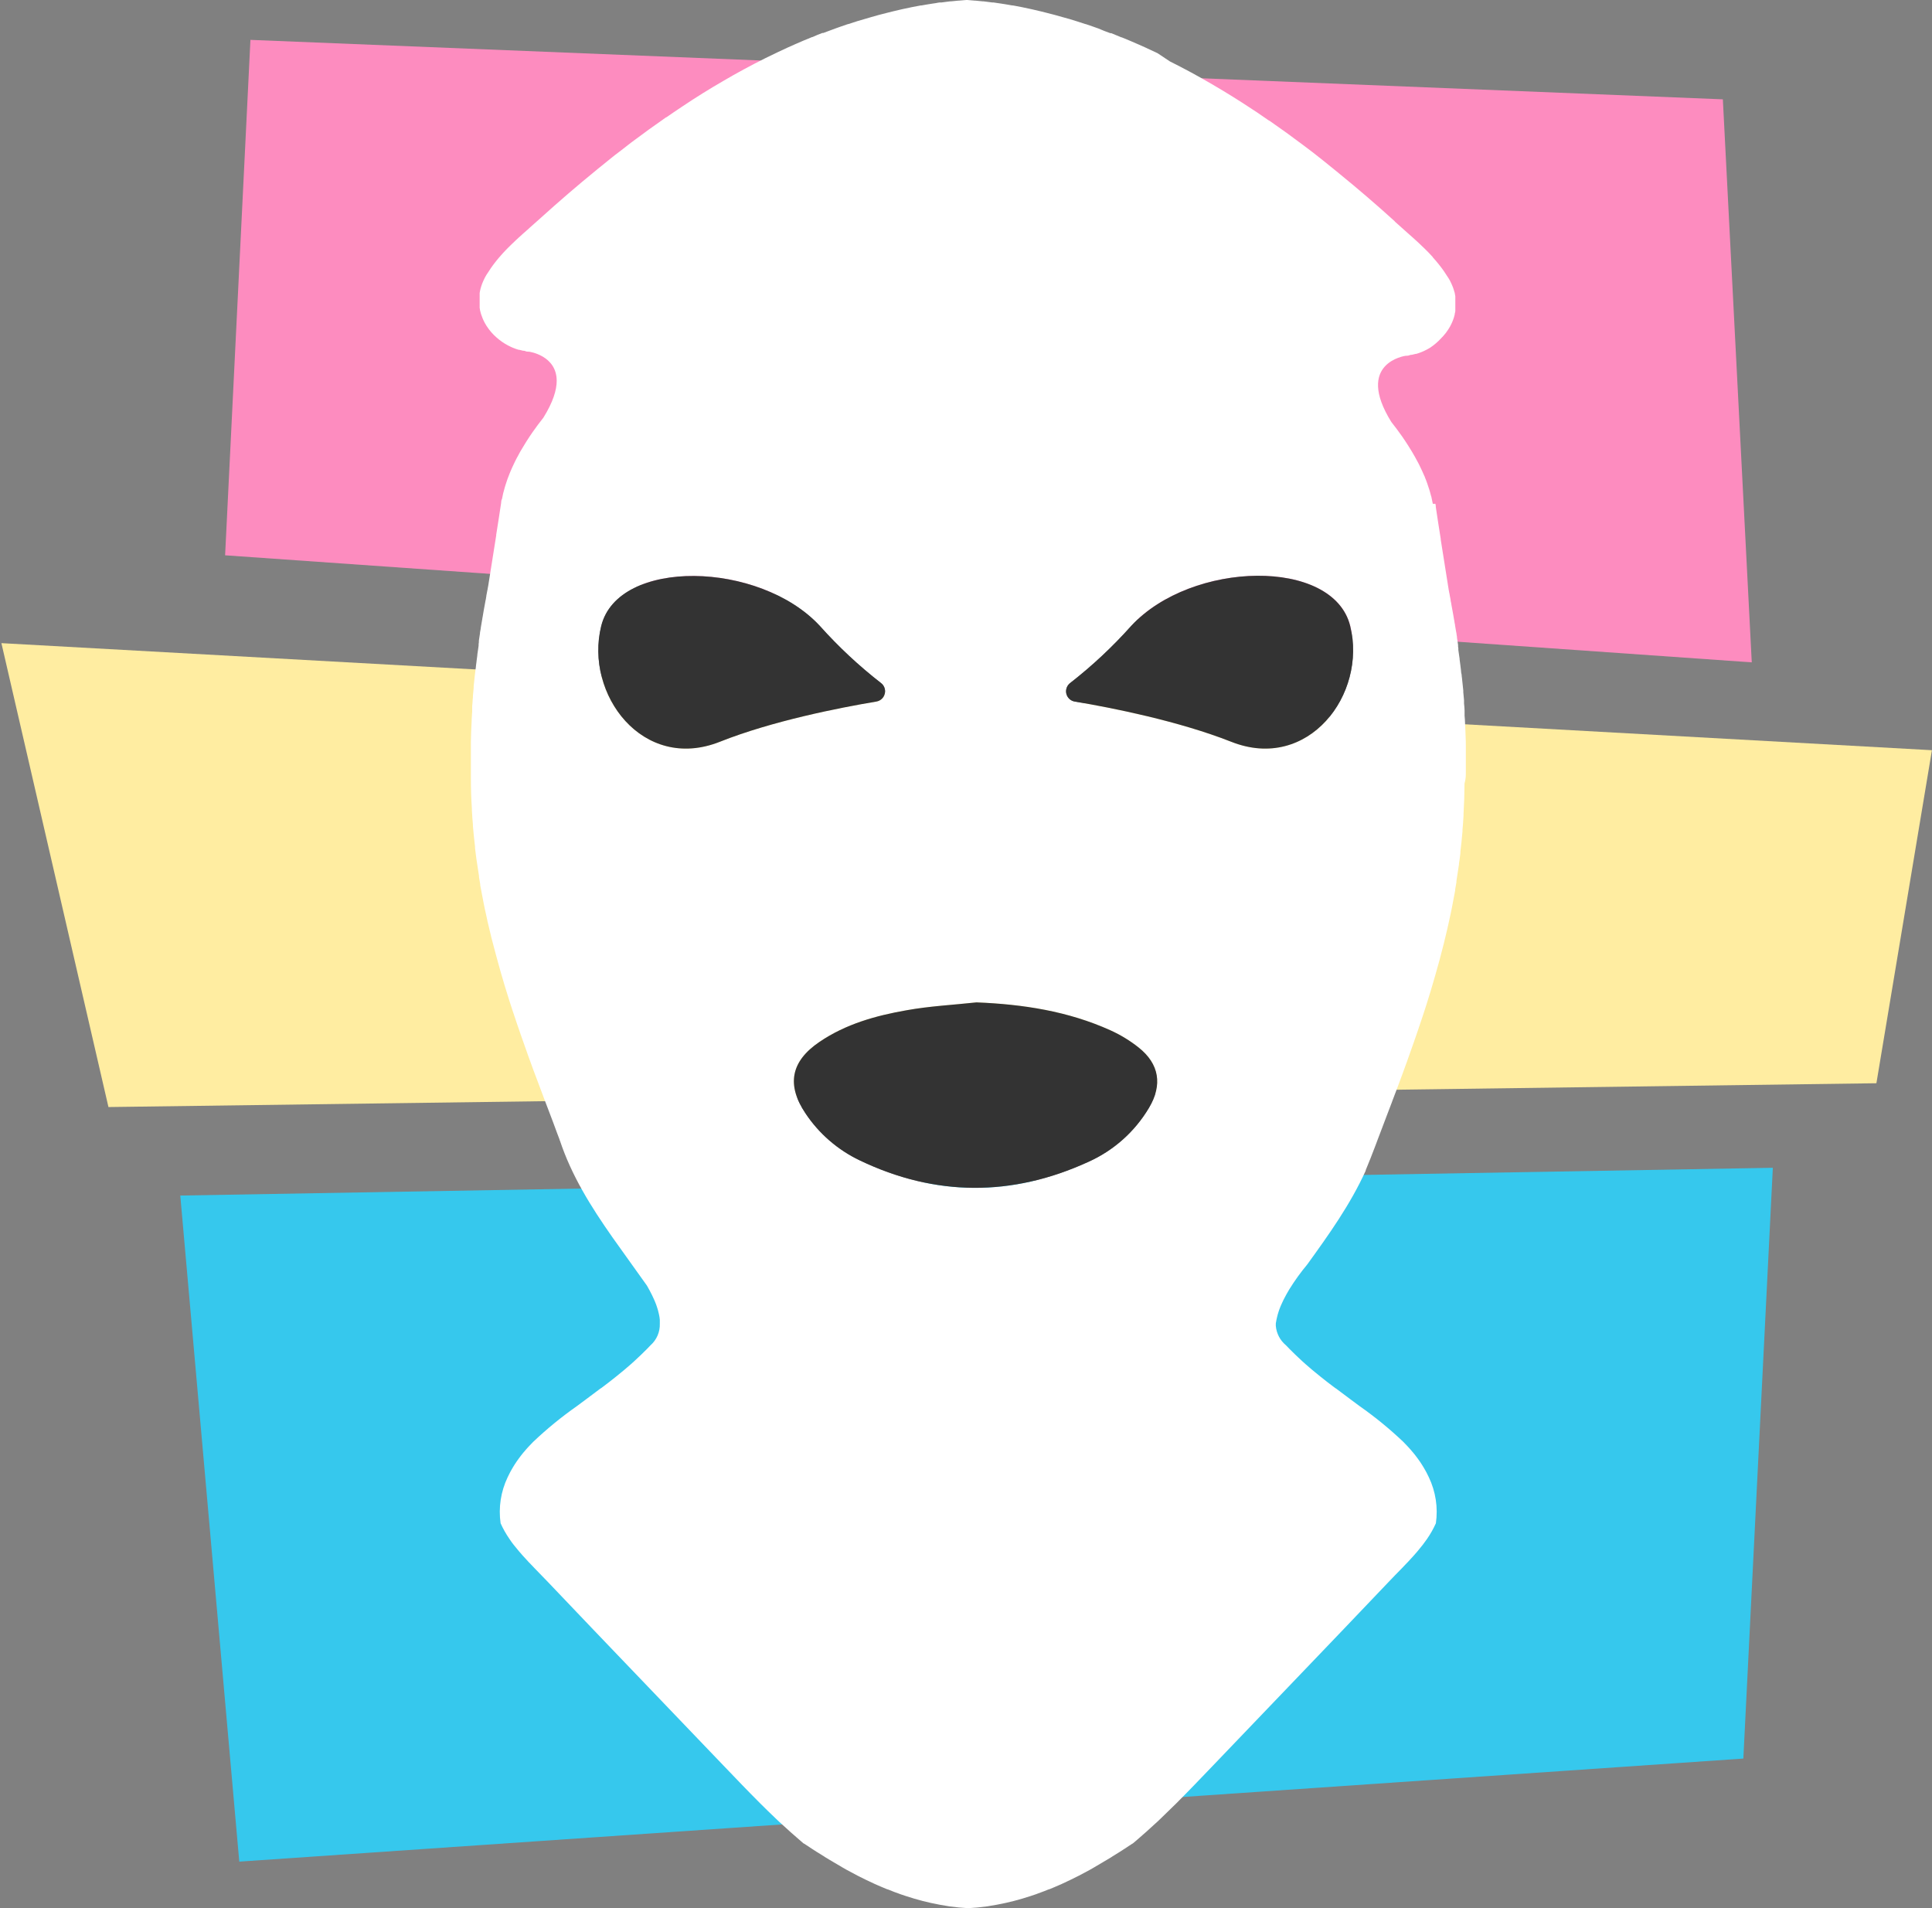 <svg width="1301" height="1285" xmlns="http://www.w3.org/2000/svg" fill="none">

 <rect width="100%" height="100%" fill="#808080" stroke="none"/>

 <g>
  <title>Layer 1</title>
  <path id="svg_1" fill="#FD8CBF" d="m1179.63,446.04l-19.47,-379.148l-991.521,-40.04l-17.053,347.092l228.42,16.028l217.682,15.248l103.681,7.29l478.261,33.53z"/>
  <path id="svg_2" fill="#36C8ED" d="m121.404,805.097l39.726,448.543l1012.83,-69.4l19.86,-397.842l-1072.416,18.699z"/>
  <path id="svg_3" fill="#FFEDA1" d="m923.782,484.272l-536.958,-29.773l-385.875,-21.398l72.079,312.395l1190.532,-16.028l37.39,-224.272l-377.168,-20.924z"/>
  <path id="svg_4" fill="#ffffff" d="m987.097,519.776c0,-0.417 0,-0.834 0,-1.252l0,-0.723c0,-0.89 0,-1.753 0,-2.783l0,-1.641c0,-0.529 0,-1.058 0,-1.586c0,-0.529 0,-1.753 0,-2.616c0,-1.503 0,-3.033 0,-4.563c0,-0.752 0,-1.503 0,-2.226c0,-2.208 -0.055,-4.406 -0.167,-6.595c0,-2.56 -0.222,-5.12 -0.361,-7.652c0,-0.334 0,-0.668 0,-0.974c0,-1.753 -0.195,-3.478 -0.334,-5.231c0,-0.306 0,-0.612 0,-0.89c0,-0.279 0,-1.113 0,-1.67c0,-0.556 0,-0.306 0,-0.501c0.013,-0.157 0.013,-0.315 0,-0.473c0,-1.558 -0.223,-3.116 -0.362,-4.674c0,-0.557 0,-1.085 0,-1.642c0,-0.556 0,-0.362 0,-0.557c-0.139,-1.78 -0.306,-3.589 -0.501,-5.37l0,-0.946l0,-0.195l-0.751,-7.067c0,-0.863 -0.222,-1.725 -0.306,-2.588c-0.083,-0.863 0,-1.197 -0.222,-1.781c-0.223,-0.584 -0.195,-1.725 -0.306,-2.588l-0.334,-2.532c0.003,-0.046 0.003,-0.093 0,-0.139c-0.195,-1.419 -0.362,-2.782 -0.557,-4.257c-0.013,-0.148 -0.013,-0.297 0,-0.445l-0.333,-2.254c-0.167,-1.252 -0.334,-2.477 -0.529,-3.701c0,-0.334 0,-0.612 0,-0.946l0,-0.195l-0.167,-1.057l0,-0.529l0,-0.501l-0.167,-1.224l-0.584,-3.812c-0.027,-0.185 -0.027,-0.372 0,-0.557c0,-0.333 -0.139,-0.695 -0.195,-1.057c0,-0.807 -0.25,-1.614 -0.389,-2.449c-0.25,-1.447 -0.501,-2.949 -0.751,-4.424c0,-0.361 0,-0.751 -0.195,-1.113l-0.195,-1.224c0,-0.418 -0.139,-0.863 -0.222,-1.252c-0.195,-1.113 -0.362,-2.198 -0.557,-3.284l-0.584,-3.227l-0.667,-3.618c0,-0.667 -0.251,-1.307 -0.362,-1.975l-0.167,-0.863l0,-0.389c-0.223,-1.253 -0.473,-2.532 -0.723,-3.785c0,-0.222 0,-0.473 -0.139,-0.723l-0.418,-2.226c-0.584,-3.784 -1.196,-7.596 -1.808,-11.408c-1.196,-7.485 -2.392,-14.943 -3.561,-22.428c-0.012,-0.157 -0.012,-0.315 0,-0.473c-0.584,-3.589 -1.14,-7.179 -1.697,-10.768c-0.556,-3.59 -1.085,-7.235 -1.641,-10.824l0,-0.473c0,-0.473 -0.139,-0.918 -0.222,-1.391c0.013,-0.065 0.013,-0.131 0,-0.195l-1.781,0c-0.25,-1.391 -0.556,-2.783 -0.862,-4.174c0,-0.445 -0.223,-0.863 -0.362,-1.308c-0.222,-0.946 -0.473,-1.92 -0.751,-2.782c-0.139,-0.473 -0.278,-0.974 -0.445,-1.447c-0.278,-0.974 -0.584,-1.92 -0.918,-2.783c-0.167,-0.445 -0.306,-0.89 -0.445,-1.335c-0.473,-1.336 -1.002,-2.783 -1.53,-3.979c0,-0.39 -0.334,-0.78 -0.501,-1.197c-0.39,-0.946 -0.807,-1.864 -1.224,-2.782l-0.835,-1.781l-1.057,-2.226c-0.306,-0.64 -0.64,-1.28 -0.973,-1.92c-0.334,-0.64 -0.696,-1.336 -1.085,-1.976c-0.39,-0.64 -0.696,-1.363 -1.085,-2.031c-0.39,-0.668 -0.278,-0.501 -0.445,-0.751c-0.974,-1.753 -2.031,-3.506 -3.116,-5.204c-0.25,-0.417 -0.473,-0.834 -0.751,-1.224c-0.529,-0.863 -1.113,-1.725 -1.669,-2.588l-0.668,-1.029l-1.892,-2.783c-0.067,-0.107 -0.141,-0.209 -0.222,-0.306c-2.281,-3.228 -4.646,-6.428 -7.122,-9.544c-24.675,-39.818 9.57,-44.52 9.57,-44.52c2.448,0 2.782,-0.473 2.782,-0.473l1.085,-0.195l0.417,0l2.476,-0.612l0.417,0l1.502,-0.473l1.03,-0.362l0.333,-0.139l0.946,-0.362l0.724,-0.306l0.695,-0.306c1.433,-0.66 2.827,-1.403 4.173,-2.226c2.699,-1.805 5.174,-3.926 7.372,-6.316c0.528,-0.529 1.057,-1.086 1.558,-1.642c1.242,-1.389 2.368,-2.878 3.366,-4.452c0.389,-0.612 0.751,-1.252 1.113,-1.864c1.061,-1.912 1.928,-3.926 2.587,-6.011c0.222,-0.695 0.417,-1.419 0.584,-2.142c0,0 0,-0.139 0,-0.195c0,-0.056 0,-0.64 0.195,-0.974c0.089,-0.338 0.154,-0.682 0.194,-1.03l0,-0.5l0,-0.668c-0.013,-0.092 -0.013,-0.186 0,-0.278c0.014,-0.167 0.014,-0.335 0,-0.501c0,-0.446 0,-0.863 0,-1.28c0,-0.418 0,-0.835 0,-1.28c0,-0.306 0,-0.64 0,-0.946c0.014,-0.204 0.014,-0.409 0,-0.612c0,-0.167 0,-0.306 0,-0.446l0,-0.278c0.013,-0.241 0.013,-0.482 0,-0.723l0,-0.14c0,-0.194 0,-0.389 0,-0.556c-0.015,-0.176 -0.015,-0.353 0,-0.529c0,0 0,-0.306 0,-0.445c0,-0.139 0,-0.529 0,-0.807l-0.167,-0.946l-0.166,-0.835c0,-0.306 0,-0.64 -0.223,-0.946c-0.167,-0.649 -0.362,-1.317 -0.584,-2.003c-0.167,-0.501 -0.334,-1.002 -0.529,-1.503c-0.542,-1.393 -1.155,-2.759 -1.836,-4.09c-0.075,-0.115 -0.141,-0.236 -0.195,-0.362c-0.166,-0.334 -0.361,-0.64 -0.556,-0.974l-0.278,-0.473l-0.334,-0.528l-0.278,-0.39l-0.223,-0.362l-0.612,-0.918l-0.167,-0.25l-0.361,-0.557l-1.057,-1.614c0,0 -0.529,-0.751 -0.807,-1.14l-0.362,-0.501l-0.64,-0.863c-0.278,-0.39 -0.556,-0.779 -0.862,-1.141l-0.306,-0.361l-0.723,-0.946l-0.473,-0.557l-0.556,-0.696l-0.362,-0.417c-0.167,-0.195 -0.306,-0.418 -0.473,-0.584c-0.167,-0.167 -0.612,-0.724 -0.946,-1.058l-0.167,-0.222c-0.306,-0.334 -0.584,-0.668 -0.918,-1.002l0,-0.167l-0.862,-0.918c-0.306,-0.334 -0.612,-0.696 -0.946,-1.03l-0.584,-0.612l-0.39,-0.417c-0.317,-0.286 -0.615,-0.592 -0.89,-0.919l-0.389,-0.361l-0.918,-0.919l-1.308,-1.279l-0.834,-0.78l-1.558,-1.502l-0.64,-0.612l-1.836,-1.698l-0.417,-0.361l-2.198,-2.004l-1.753,-1.53l-0.918,-0.835l-0.306,-0.25c-0.584,-0.585 -1.196,-1.113 -1.808,-1.642l-0.167,-0.139l-6.899,-6.15c0,0 0,0 0,-0.139c-12.24,-11.13 -24.731,-21.842 -37.528,-32.249l-0.417,-0.362c-3.431,-2.782 -6.871,-5.565 -10.321,-8.347l-1.752,-1.392c-3.533,-2.782 -7.038,-5.565 -10.599,-8.18l-0.751,-0.556c-7.586,-5.732 -15.282,-11.297 -23.09,-16.695l-0.195,0l-5.007,-3.45c-1.947,-1.336 -3.95,-2.783 -5.925,-3.979c-8.884,-5.899 -17.934,-11.538 -27.152,-16.918l-0.278,-0.167c-4.599,-2.671 -9.236,-5.287 -13.909,-7.847l-0.278,-0.139c-4.674,-2.532 -9.403,-5.009 -14.188,-7.374l-8.318,-5.537l-1.752,-0.835l-5.342,-2.477l-0.556,-0.278l-5.564,-2.477l-0.528,-0.223l-3.923,-1.697l-0.834,-0.362l-5.258,-2.171l-0.473,-0.195l-0.25,0c-2.226,-0.918 -4.451,-1.809 -6.705,-2.783l-0.361,0l-0.306,0l-4.034,-1.503l-4.117,-1.697l-1.892,-0.668l-1.335,-0.473c-1.725,-0.612 -3.45,-1.224 -5.174,-1.781l-0.223,0l-5.925,-1.92c-3.144,-1.002 -6.315,-1.976 -9.487,-2.783l-5.341,-1.503l-1.752,-0.445l-4.424,-1.141l-3.254,-0.807l-5.091,-1.196l-1.224,-0.278l-5.258,-1.113c-0.244,-0.082 -0.495,-0.138 -0.751,-0.167c-2.031,-0.417 -4.062,-0.807 -6.12,-1.169l-0.473,0l-1.002,-0.167l-2.169,-0.39l-1.364,-0.223l-3.31,-0.529l-1.947,-0.278c-1.002,-0.167 -1.975,-0.334 -2.949,-0.445l-0.89,0l-3.645,-0.473l-2.253,-0.278l-0.528,0l-5.063,-0.501l-0.39,0l-4.952,-0.417l-0.5,0l-4.952,0.417l-0.39,0l-5.063,0.501l-0.528,0l-2.254,0.278l-3.644,0.473l-0.89,0c-0.974,0 -1.947,0.278 -2.949,0.445l-1.947,0.278l-3.311,0.529l-1.363,0.223l-2.17,0.39l-1.001,0.167l-0.473,0c-2.058,0.362 -4.089,0.751 -6.12,1.169c-0.256,0.029 -0.507,0.085 -0.751,0.167l-5.258,1.113l-1.224,0.278l-5.091,1.196l-3.255,0.807l-4.423,1.141l-1.752,0.445l-5.342,1.503c-3.171,0.89 -6.342,1.864 -9.486,2.783l-5.925,1.92l-0.223,0c-1.724,0.556 -3.449,1.169 -5.174,1.781l-1.335,0.473l-1.892,0.668l-4.173,1.558l-4.034,1.502l-0.306,0l-0.361,0c-2.253,0.863 -4.479,1.753 -6.704,2.783l-0.251,0l-0.473,0.195l-5.258,2.17l-0.834,0.362l-3.923,1.697l-0.528,0.223l-5.564,2.476l-0.556,0.278l-5.341,2.477l-1.753,0.835l-7.122,3.45c-4.785,2.365 -9.514,4.842 -14.187,7.374l-0.278,0.139c-4.73,2.56 -9.366,5.176 -13.91,7.847l-0.278,0.167c-9.273,5.361 -18.323,11 -27.151,16.918c-1.975,1.308 -3.978,2.644 -5.926,3.979l-5.007,3.45l-0.195,0c-7.789,5.417 -15.485,10.982 -23.089,16.695l-0.751,0.556c-3.561,2.783 -7.066,5.566 -10.599,8.181l-1.753,1.391c-3.449,2.727 -6.89,5.51 -10.321,8.348l-0.417,0.362c-12.797,10.406 -25.287,21.203 -37.527,32.249l-0.14,0.139c-2.281,2.059 -4.59,4.091 -6.926,6.15l-0.14,0.139c-0.612,0.529 -1.224,1.057 -1.808,1.642l-0.306,0.25l-0.918,0.835l-1.752,1.53l-2.198,2.004l-0.417,0.361l-1.836,1.698l-0.64,0.612l-1.558,1.502l-0.835,0.779l-1.307,1.28l-0.918,0.919l-0.39,0.361c-0.275,0.327 -0.572,0.633 -0.89,0.919l-0.389,0.417l-0.585,0.612l-0.973,1.03l-0.835,0.918l-0.139,0.167c-0.334,0.334 -0.612,0.668 -0.918,1.002l-0.167,0.222c-0.334,0.334 -0.64,0.696 -0.946,1.058c-0.306,0.361 -0.306,0.389 -0.473,0.584l-0.361,0.417l-0.557,0.696l-0.472,0.556l-0.724,0.947l-0.306,0.361c-0.306,0.362 -0.584,0.751 -0.862,1.141l-0.64,0.863l-0.362,0.5c-0.278,0.39 -0.556,0.752 -0.806,1.141l-1.057,1.614l-0.362,0.557l-0.167,0.25l-0.612,0.918l-0.223,0.362l-0.278,0.39l-0.334,0.528l-0.278,0.473c-0.195,0.334 -0.389,0.64 -0.556,0.974c-0.054,0.126 -0.119,0.247 -0.195,0.362c-0.681,1.331 -1.294,2.696 -1.836,4.09c-0.195,0.501 -0.362,1.002 -0.528,1.503c-0.167,0.501 -0.418,1.363 -0.585,2.003c0,0.306 -0.167,0.64 -0.222,0.946l-0.167,0.835l-0.167,0.946c0,0.279 0,0.557 0,0.807c0,0.251 0,0.306 0,0.445c0.015,0.176 0.015,0.353 0,0.529c0,0.167 0,0.362 0,0.556l0,0.14c-0.013,0.241 -0.013,0.482 0,0.723c0,0 0,0.167 0,0.278c0.013,0.149 0.013,0.297 0,0.446c-0.014,0.203 -0.014,0.408 0,0.612c0,0 0,0.64 0,0.946c0,0.445 0,0.862 0,1.28c0,0.417 0,0.834 0,1.28c-0.014,0.166 -0.014,0.334 0,0.5c0.014,0.093 0.014,0.187 0,0.279l0,0.668l0,0.5c0.04,0.348 0.106,0.692 0.195,1.03c0,0.334 0,0.64 0.194,0.974c0.195,0.334 0,0 0,0.195c0.167,0.723 0.362,1.447 0.585,2.142c0.67,2.081 1.537,4.093 2.587,6.011c0.361,0.612 0.723,1.252 1.112,1.864c0.999,1.574 2.125,3.063 3.367,4.452c0.5,0.556 1.029,1.113 1.557,1.642c2.211,2.202 4.665,4.143 7.317,5.787c1.346,0.823 2.739,1.566 4.173,2.226l0.695,0.306l0.723,0.306l0.946,0.362l0.334,0.139l1.029,0.362l1.502,0.473l0.418,0l2.476,0.612l0.417,0l1.085,0.195c0,0 0.195,0.473 2.643,0.473c0,0 18.527,2.476 18.527,19.617c0,6.177 -2.42,14.246 -8.958,24.792c-2.476,3.117 -4.868,6.316 -7.121,9.544c-0.081,0.097 -0.156,0.199 -0.223,0.306l-1.891,2.783l-0.668,1.029c-0.557,0.863 -1.141,1.725 -1.669,2.588c-0.278,0.39 -0.501,0.807 -0.751,1.224c-1.085,1.698 -2.142,3.451 -3.144,5.204l-0.417,0.751c-0.39,0.668 -0.724,1.336 -1.085,2.031c-0.362,0.696 -0.723,1.308 -1.085,1.976c-0.362,0.668 -0.668,1.28 -0.974,1.92l-1.057,2.226l-0.834,1.781c-0.418,0.946 -0.835,1.864 -1.224,2.782c-0.167,0.418 -0.362,0.807 -0.501,1.197c-0.529,1.307 -1.057,2.782 -1.53,3.979c-0.139,0.445 -0.278,0.89 -0.445,1.335c-0.334,0.946 -0.64,1.892 -0.918,2.783c-0.167,0.473 -0.306,0.974 -0.445,1.447c-0.279,0.974 -0.529,1.947 -0.751,2.782c-0.14,0.445 -0.251,0.863 -0.362,1.308c-0.306,1.391 -0.612,2.783 -0.863,4.174l-0.25,0c-0.013,0.064 -0.013,0.13 0,0.195c0,0.473 -0.167,0.918 -0.222,1.391l0,0.473c-0.557,3.589 -1.113,7.207 -1.642,10.824c-0.528,3.617 -1.112,7.179 -1.697,10.768c0,0 0,0.306 0,0.473c-1.168,7.485 -2.364,14.943 -3.56,22.428c-0.613,3.812 -1.225,7.624 -1.809,11.408l-0.417,2.226c0,0.25 0,0.501 -0.139,0.723c-0.25,1.252 -0.501,2.533 -0.723,3.785l0,0.389l-0.167,0.863c0,0.667 -0.251,1.308 -0.362,1.975l-0.668,3.618l-0.584,3.227c-0.195,1.086 -0.361,2.171 -0.556,3.284c0,0.389 -0.167,0.835 -0.223,1.252c-0.055,0.417 -0.139,0.807 -0.194,1.224c-0.056,0.418 -0.14,0.751 -0.195,1.113c-0.251,1.475 -0.501,2.978 -0.751,4.424c0,0.835 -0.279,1.642 -0.39,2.449c0,0.362 -0.139,0.724 -0.195,1.057c0.027,0.185 0.027,0.372 0,0.557l-0.584,3.812l-0.167,1.224l0,0.501l0,0.529l-0.167,1.057l0,0.195c0,0.334 0,0.612 0,0.946c-0.194,1.224 -0.361,2.449 -0.528,3.701l-0.334,2.254c0.014,0.148 0.014,0.297 0,0.445c-0.195,1.419 -0.362,2.782 -0.556,4.257c-0.003,0.047 -0.003,0.093 0,0.139l-0.334,2.532c0,0.863 -0.223,1.753 -0.306,2.588c-0.084,0.835 -0.167,1.197 -0.223,1.781c-0.055,0.584 -0.194,1.725 -0.306,2.588c-0.278,2.337 -0.5,4.702 -0.751,7.067l0,0.195l0,0.946c-0.195,1.781 -0.361,3.59 -0.501,5.37c0,0.195 0,0.39 0,0.557c0,0.167 0.001,1.085 -0.139,1.642c0,1.558 -0.25,3.116 -0.361,4.674l0,0.473c0,0.195 0,0.334 0,0.501c0,0.167 0,1.113 0,1.67c0,0.556 0,0.584 0,0.89c-0.139,1.753 -0.223,3.478 -0.334,5.231c0,0.306 0,0.64 0,0.974c-0.139,2.532 -0.278,5.092 -0.362,7.652c-0.083,2.56 -0.139,4.397 -0.167,6.595c0,0.723 0,1.474 0,2.226c0,1.53 0,3.061 0,4.563c0,0.863 0,1.753 0,2.616c0,0.862 0,1.057 0,1.586l0,1.641c0,0.891 0,1.753 0,2.783l0,0.723c0,0.418 0,0.835 0,1.253c0,2.393 0,4.813 0,7.234c0,6.901 0.223,13.755 0.668,20.563c0,0.39 0,0.723 0,1.113c0.167,3.172 0.417,6.344 0.695,9.516l0,1.03c0.223,2.421 0.446,4.841 0.696,7.262c0.25,2.421 0.473,4.341 0.723,6.511c0,0.306 0,0.64 0,0.946c0.167,1.419 0.334,2.783 0.529,4.23c0.195,1.447 0.306,2.281 0.445,3.422c0.528,3.701 1.085,7.43 1.697,11.13c0.013,0.241 0.013,0.483 0,0.724l0.834,4.897c0.014,0.213 0.014,0.427 0,0.64c0.705,3.951 1.456,7.902 2.254,11.854l0.834,4.118c0.223,1.057 0.473,2.142 0.724,3.228c0.25,1.085 0.639,3.005 0.973,4.507c0,0.418 0.195,0.835 0.278,1.252l0.167,0.696c0.06,0.182 0.106,0.368 0.139,0.557c0.418,1.725 0.807,3.478 1.224,5.175c0.167,0.807 0.39,1.586 0.585,2.365l0.333,1.503l0.334,1.28c1.855,7.16 3.774,14.265 5.759,21.314c1.854,6.511 3.811,13.004 5.87,19.478c1.446,4.507 2.921,9.015 4.451,13.467c0,0.223 0.139,0.473 0.222,0.696c0.084,0.222 0.251,0.723 0.362,1.085c0.862,2.504 1.697,5.008 2.587,7.513c0,0.25 0.195,0.528 0.278,0.807l0.334,0.973c0.751,2.171 1.53,4.341 2.309,6.512l0.668,1.892l0.695,1.947l0.974,2.783c1.112,3.116 2.253,6.233 3.394,9.322c2.114,5.565 4.228,11.352 6.398,17.029c0.167,0.501 0.361,1.029 0.556,1.53l3.533,9.266c1.892,4.925 3.756,9.878 5.564,14.859c0.529,1.419 1.057,2.782 1.613,4.229c0,0.223 0.001,0.445 0.223,0.668c1.934,5.768 4.162,11.433 6.677,16.973c10.376,22.873 25.036,43.241 39.502,63.331c4.006,5.565 8.012,11.13 11.934,16.695l0.529,0.751c1.168,2.059 2.337,4.174 3.366,6.289c0.473,0.974 0.918,1.947 1.363,2.921l0.64,1.475l0.668,1.669c0.043,0.153 0.098,0.302 0.167,0.446l0.473,1.391c0.507,1.457 0.925,2.944 1.251,4.452c0.129,0.467 0.231,0.941 0.306,1.419l0.251,1.391c0,0.501 0.139,1.002 0.167,1.531c0.026,0.352 0.026,0.705 0,1.057c0,0.529 0,1.057 0,1.558c0.09,2.73 -0.421,5.447 -1.498,7.957c-1.077,2.51 -2.693,4.752 -4.734,6.568c-0.806,0.863 -1.641,1.697 -2.448,2.532c-0.807,0.835 -1.307,1.336 -2.003,1.976c-1.196,1.224 -2.42,2.365 -3.672,3.533l-2.782,2.616l-2.197,1.976l-4.257,3.673c-0.751,0.612 -1.446,1.224 -2.197,1.808c-2.476,2.059 -4.98,4.063 -7.511,6.038l-0.779,0.613l-5.564,4.229l-0.139,0l-9.653,7.235l-6.482,4.813c-10.383,7.285 -20.212,15.33 -29.405,24.069c-0.778,0.751 -1.502,1.503 -2.197,2.282c-0.696,0.779 -0.807,0.835 -1.196,1.28l-0.418,0.445l-0.361,0.418l-0.696,0.779c-0.334,0.389 -0.667,0.751 -0.973,1.168l-0.557,0.612l-0.668,0.835l-0.333,0.39c-0.195,0.25 -0.39,0.528 -0.612,0.779l-0.362,0.473c-0.417,0.529 -0.835,1.113 -1.252,1.669l-0.89,1.253l-0.751,1.057l-1.308,2.003c-0.278,0.473 -0.612,0.946 -0.89,1.447c-0.278,0.501 -0.667,1.113 -0.973,1.67c-0.306,0.556 -0.696,1.196 -1.03,1.836l-0.473,0.946c-0.417,0.807 -0.834,1.614 -1.224,2.477c-4.594,9.622 -6.239,20.382 -4.729,30.942c1.657,3.69 3.65,7.22 5.953,10.55c1.808,2.78 3.811,5.2 5.898,7.67l0.751,0.9c0.723,0.86 1.474,1.69 2.225,2.56c1.169,1.3 2.337,2.58 3.534,3.86c0.255,0.25 0.496,0.51 0.723,0.78l0.612,0.61l3.366,3.54c2.977,3.06 5.925,6.04 8.735,9.01c9.792,10.35 19.668,20.68 29.516,30.97l14.799,15.47l14.8,15.45c19.714,20.61 39.447,41.22 59.198,61.82l9.208,9.58c0.362,0.41 0.779,0.8 1.169,1.22l1.919,2l6.232,6.4l6.287,6.35c3.431,3.43 6.899,6.81 10.404,10.13l2.281,2.17c0.807,0.75 1.586,1.47 2.392,2.17c3.589,3.31 7.205,6.56 10.933,9.74l3.227,2.78l0.195,0l5.564,3.67l0.361,0.22l2.504,1.62c1.697,1.08 3.366,2.14 5.063,3.14l0.696,0.48l2.781,1.67l2.087,1.22l1.001,0.61l0.807,0.47l4.729,2.79l0.306,0.19l2.782,1.59c2.392,1.33 4.813,2.61 7.261,3.87l1.78,0.89l4.256,2.11l1.447,0.67l0.445,0.22l2.782,1.31l0.946,0.44l2.337,1.03l1.752,0.75l1.113,0.48l2.532,1.06l0.751,0.3l0.222,0c0.417,0.19 0.844,0.36 1.28,0.5l1.641,0.67c1.391,0.56 2.782,1.09 4.229,1.56l1.001,0.39l1.029,0.36l3.172,1.06c7.387,2.45 14.934,4.4 22.589,5.81c2.197,0.42 4.367,0.78 6.593,1.12c4.228,0.58 8.484,1 12.713,1.22c4.228,-0.22 8.345,-0.64 12.713,-1.22c2.225,-0.34 4.395,-0.7 6.593,-1.12c7.654,-1.41 15.202,-3.36 22.589,-5.81l3.171,-1.06l1.03,-0.36l1.001,-0.39c1.419,-0.47 2.782,-1 4.228,-1.56l1.642,-0.67c0.435,-0.14 0.863,-0.31 1.279,-0.5l0.223,0l0.751,-0.3l2.532,-1.06l1.112,-0.48l1.753,-0.75l2.337,-1.03l0.946,-0.44l2.781,-1.31l0.446,-0.22l1.446,-0.67l4.256,-2.11l1.781,-0.89c2.448,-1.26 4.868,-2.54 7.261,-3.87l2.781,-1.59l0.306,-0.19l4.73,-2.79l0.806,-0.47l1.002,-0.61l2.086,-1.22l2.782,-1.67l0.696,-0.48c1.697,-1 3.366,-2.06 5.063,-3.14l2.503,-1.62l0.362,-0.22l5.564,-3.67l0.167,0l3.254,-2.78c3.728,-3.18 7.345,-6.43 10.933,-9.74c0.807,-0.7 1.586,-1.42 2.393,-2.17l2.281,-2.17c3.505,-3.34 6.973,-6.72 10.404,-10.13l6.287,-6.35l6.231,-6.4l1.92,-2c0.389,-0.42 0.807,-0.81 1.168,-1.22l9.208,-9.58l59.199,-61.82l14.799,-15.45l14.8,-15.47c9.848,-10.29 19.723,-20.62 29.516,-30.97c2.782,-2.97 5.758,-5.95 8.735,-9.01l3.366,-3.54l0.612,-0.61c0.226,-0.27 0.468,-0.53 0.723,-0.78c1.196,-1.28 2.365,-2.56 3.533,-3.86c0.751,-0.87 1.502,-1.7 2.226,-2.56l0.751,-0.9c2.086,-2.47 4.089,-5.03 5.897,-7.67c2.304,-3.33 4.297,-6.86 5.954,-10.55c1.51,-10.56 -0.136,-21.32 -4.73,-30.942c-0.389,-0.863 -0.806,-1.67 -1.224,-2.477l-0.473,-0.946c-0.333,-0.64 -0.667,-1.224 -1.029,-1.836c-0.362,-0.612 -0.64,-1.113 -0.974,-1.67c-0.333,-0.556 -0.612,-0.974 -0.89,-1.447c-0.278,-0.473 -0.89,-1.335 -1.307,-2.003l-0.751,-1.057l-0.89,-1.253c-0.418,-0.556 -0.835,-1.14 -1.252,-1.669l-0.362,-0.473c-0.223,-0.251 -0.417,-0.529 -0.612,-0.779l-0.334,-0.39l-0.668,-0.835l-0.556,-0.612c-0.306,-0.417 -0.64,-0.779 -0.974,-1.168l-0.695,-0.779l-0.362,-0.418l-0.417,-0.445c-0.39,-0.445 -0.779,-0.863 -1.196,-1.28c-0.418,-0.417 -1.419,-1.531 -2.198,-2.282c-9.193,-8.739 -19.021,-16.784 -29.404,-24.069l-6.482,-4.813l-9.653,-7.235l-0.139,0l-5.564,-4.229l-0.779,-0.613c-2.532,-1.975 -5.035,-3.979 -7.511,-6.038c-0.751,-0.584 -1.447,-1.196 -2.198,-1.808l-4.256,-3.673l-2.198,-1.976l-2.782,-2.616c-1.251,-1.168 -2.476,-2.309 -3.672,-3.533c-0.695,-0.64 -1.363,-1.308 -2.003,-1.976c-0.639,-0.668 -1.641,-1.669 -2.448,-2.532c-1.946,-1.613 -3.552,-3.597 -4.722,-5.838c-1.171,-2.241 -1.882,-4.693 -2.093,-7.212c-0.027,-0.352 -0.027,-0.705 0,-1.057c0,-0.501 0,-1.03 0.167,-1.531l0.25,-1.391c0.075,-0.479 0.177,-0.952 0.306,-1.419c0.325,-1.457 0.724,-2.897 1.196,-4.313l0.473,-1.391l0.167,-0.446l0.668,-1.669c0.222,-0.473 0.417,-0.974 0.64,-1.475c0.417,-0.974 0.89,-1.947 1.363,-2.921c1.196,-2.393 2.531,-4.758 3.894,-7.04c3.62,-5.84 7.645,-11.419 12.046,-16.695c14.493,-20.062 29.015,-40.347 39.363,-63.164l0,-0.334l1.002,-2.476c0.195,-0.473 0.362,-0.919 0.556,-1.364c0.195,-0.445 0.417,-1.085 0.64,-1.613c0.362,-0.974 0.751,-1.92 1.141,-2.783l3.227,-8.348l0.222,-0.584l1.586,-4.257c0.668,-1.781 1.363,-3.534 2.031,-5.315c1.196,-3.2 2.392,-6.372 3.616,-9.544l3.533,-9.266c0.195,-0.501 0.39,-1.029 0.556,-1.53c2.17,-5.565 4.285,-11.353 6.399,-17.029c1.14,-3.089 2.281,-6.205 3.394,-9.321l0.973,-2.783l0.696,-1.948l0.667,-1.892c0.779,-2.17 1.558,-4.341 2.309,-6.511l0.334,-0.974c0,-0.278 0.195,-0.557 0.278,-0.807c0.891,-2.504 1.725,-5.009 2.588,-7.513c0,-0.362 0.222,-0.723 0.361,-1.085c0.139,-0.362 0.139,-0.473 0.223,-0.696c1.53,-4.452 3.004,-8.959 4.451,-13.467c2.058,-6.455 4.015,-12.948 5.87,-19.478c2.058,-7.067 3.978,-14.172 5.758,-21.314l0.334,-1.28l0.334,-1.503c0.194,-0.779 0.417,-1.558 0.584,-2.365c0.417,-1.697 0.807,-3.45 1.224,-5.175c0.033,-0.189 0.079,-0.375 0.139,-0.557l0.167,-0.695c0,-0.418 0.195,-0.835 0.278,-1.252c0.334,-1.503 0.668,-3.006 0.974,-4.508c0.306,-1.503 0.5,-2.17 0.723,-3.228l0.835,-4.118c0.797,-3.951 1.548,-7.902 2.253,-11.854c-0.013,-0.213 -0.013,-0.426 0,-0.64l0.834,-4.897c-0.013,-0.241 -0.013,-0.482 0,-0.723c0.612,-3.701 1.169,-7.43 1.697,-11.13c0,-1.141 0.306,-2.282 0.445,-3.423c0.14,-1.141 0.362,-2.782 0.529,-4.229c0,-0.306 0,-0.64 0,-0.946c0.25,-2.171 0.501,-4.341 0.723,-6.512c0.223,-2.17 0.473,-4.841 0.696,-7.262l0,-1.029c0.278,-3.173 0.528,-6.345 0.695,-9.517c0,-0.389 0,-0.723 0,-1.113c0.408,-6.808 0.631,-13.662 0.668,-20.563c0.89,-3.005 0.89,-5.426 0.89,-7.819zm-502.268,-20.284c-51.993,20.674 -91.329,-31.999 -79.979,-77.911c11.35,-45.912 106.657,-43.992 147.3,0c12.497,13.981 26.231,26.805 41.033,38.316c1.106,0.822 1.945,1.952 2.412,3.248c0.468,1.296 0.543,2.702 0.217,4.041c-0.327,1.338 -1.041,2.552 -2.052,3.487c-1.012,0.936 -2.277,1.552 -3.637,1.773c-25.148,4.201 -69.992,13.022 -105.294,27.046zm288.87,246.56c-9.559,16.081 -23.865,28.805 -40.949,36.423c-51.298,23.457 -102.763,23.373 -153.782,-1.057c-14.82,-7.061 -27.451,-18.003 -36.554,-31.666c-12.88,-19.143 -9.904,-35.031 9.375,-48.109c17.748,-12.076 38.028,-17.725 58.753,-21.342c15.495,-2.783 31.352,-3.59 47.014,-5.287c31.296,1.252 61.674,5.899 90.272,18.837c6.743,3.054 13.087,6.923 18.889,11.52c14.02,11.13 16.218,25.238 6.982,40.681zm55.332,-246.56c-35.302,-13.913 -80.146,-22.845 -105.267,-27.046c-1.36,-0.221 -2.625,-0.837 -3.636,-1.773c-1.012,-0.935 -1.726,-2.149 -2.052,-3.487c-0.327,-1.339 -0.252,-2.745 0.216,-4.041c0.467,-1.296 1.307,-2.426 2.412,-3.248c14.817,-11.546 28.559,-24.407 41.061,-38.427c40.671,-43.992 136.006,-45.995 147.44,0c11.433,45.995 -28.153,98.696 -80.174,78.022z"/>
  <path id="svg_5" fill="#333333" d="m773.7,746.052c-9.559,16.081 -23.865,28.805 -40.949,36.423c-51.298,23.457 -102.763,23.373 -153.782,-1.057c-14.819,-7.061 -27.451,-18.003 -36.554,-31.666c-12.88,-19.143 -9.904,-35.031 9.375,-48.109c17.748,-12.077 38.028,-17.725 58.753,-21.342c15.495,-2.783 31.352,-3.59 47.014,-5.287c31.296,1.252 61.674,5.899 90.272,18.837c6.743,3.054 13.087,6.923 18.889,11.52c14.02,11.13 16.218,25.238 6.982,40.681z"/>
  <path id="svg_6" fill="#333333" d="m829.032,499.492c-35.302,-13.913 -80.146,-22.845 -105.267,-27.046c-1.36,-0.221 -2.625,-0.837 -3.636,-1.773c-1.012,-0.935 -1.726,-2.149 -2.052,-3.487c-0.327,-1.339 -0.252,-2.745 0.216,-4.041c0.467,-1.297 1.306,-2.426 2.412,-3.249c14.817,-11.545 28.559,-24.406 41.061,-38.426c40.671,-43.992 136.006,-45.995 147.439,0c11.434,45.995 -28.152,98.696 -80.173,78.022z"/>
  <path id="svg_7" fill="#333333" d="m590.123,472.446c-25.037,4.202 -69.992,13.022 -105.294,27.046c-51.993,20.674 -91.329,-31.999 -79.979,-77.911c11.35,-45.911 106.657,-43.991 147.3,0c12.498,13.981 26.231,26.805 41.033,38.316c1.106,0.822 1.945,1.952 2.413,3.248c0.467,1.297 0.542,2.702 0.216,4.041c-0.327,1.339 -1.04,2.552 -2.052,3.487c-1.012,0.936 -2.277,1.552 -3.637,1.773z"/>
 </g>
</svg>